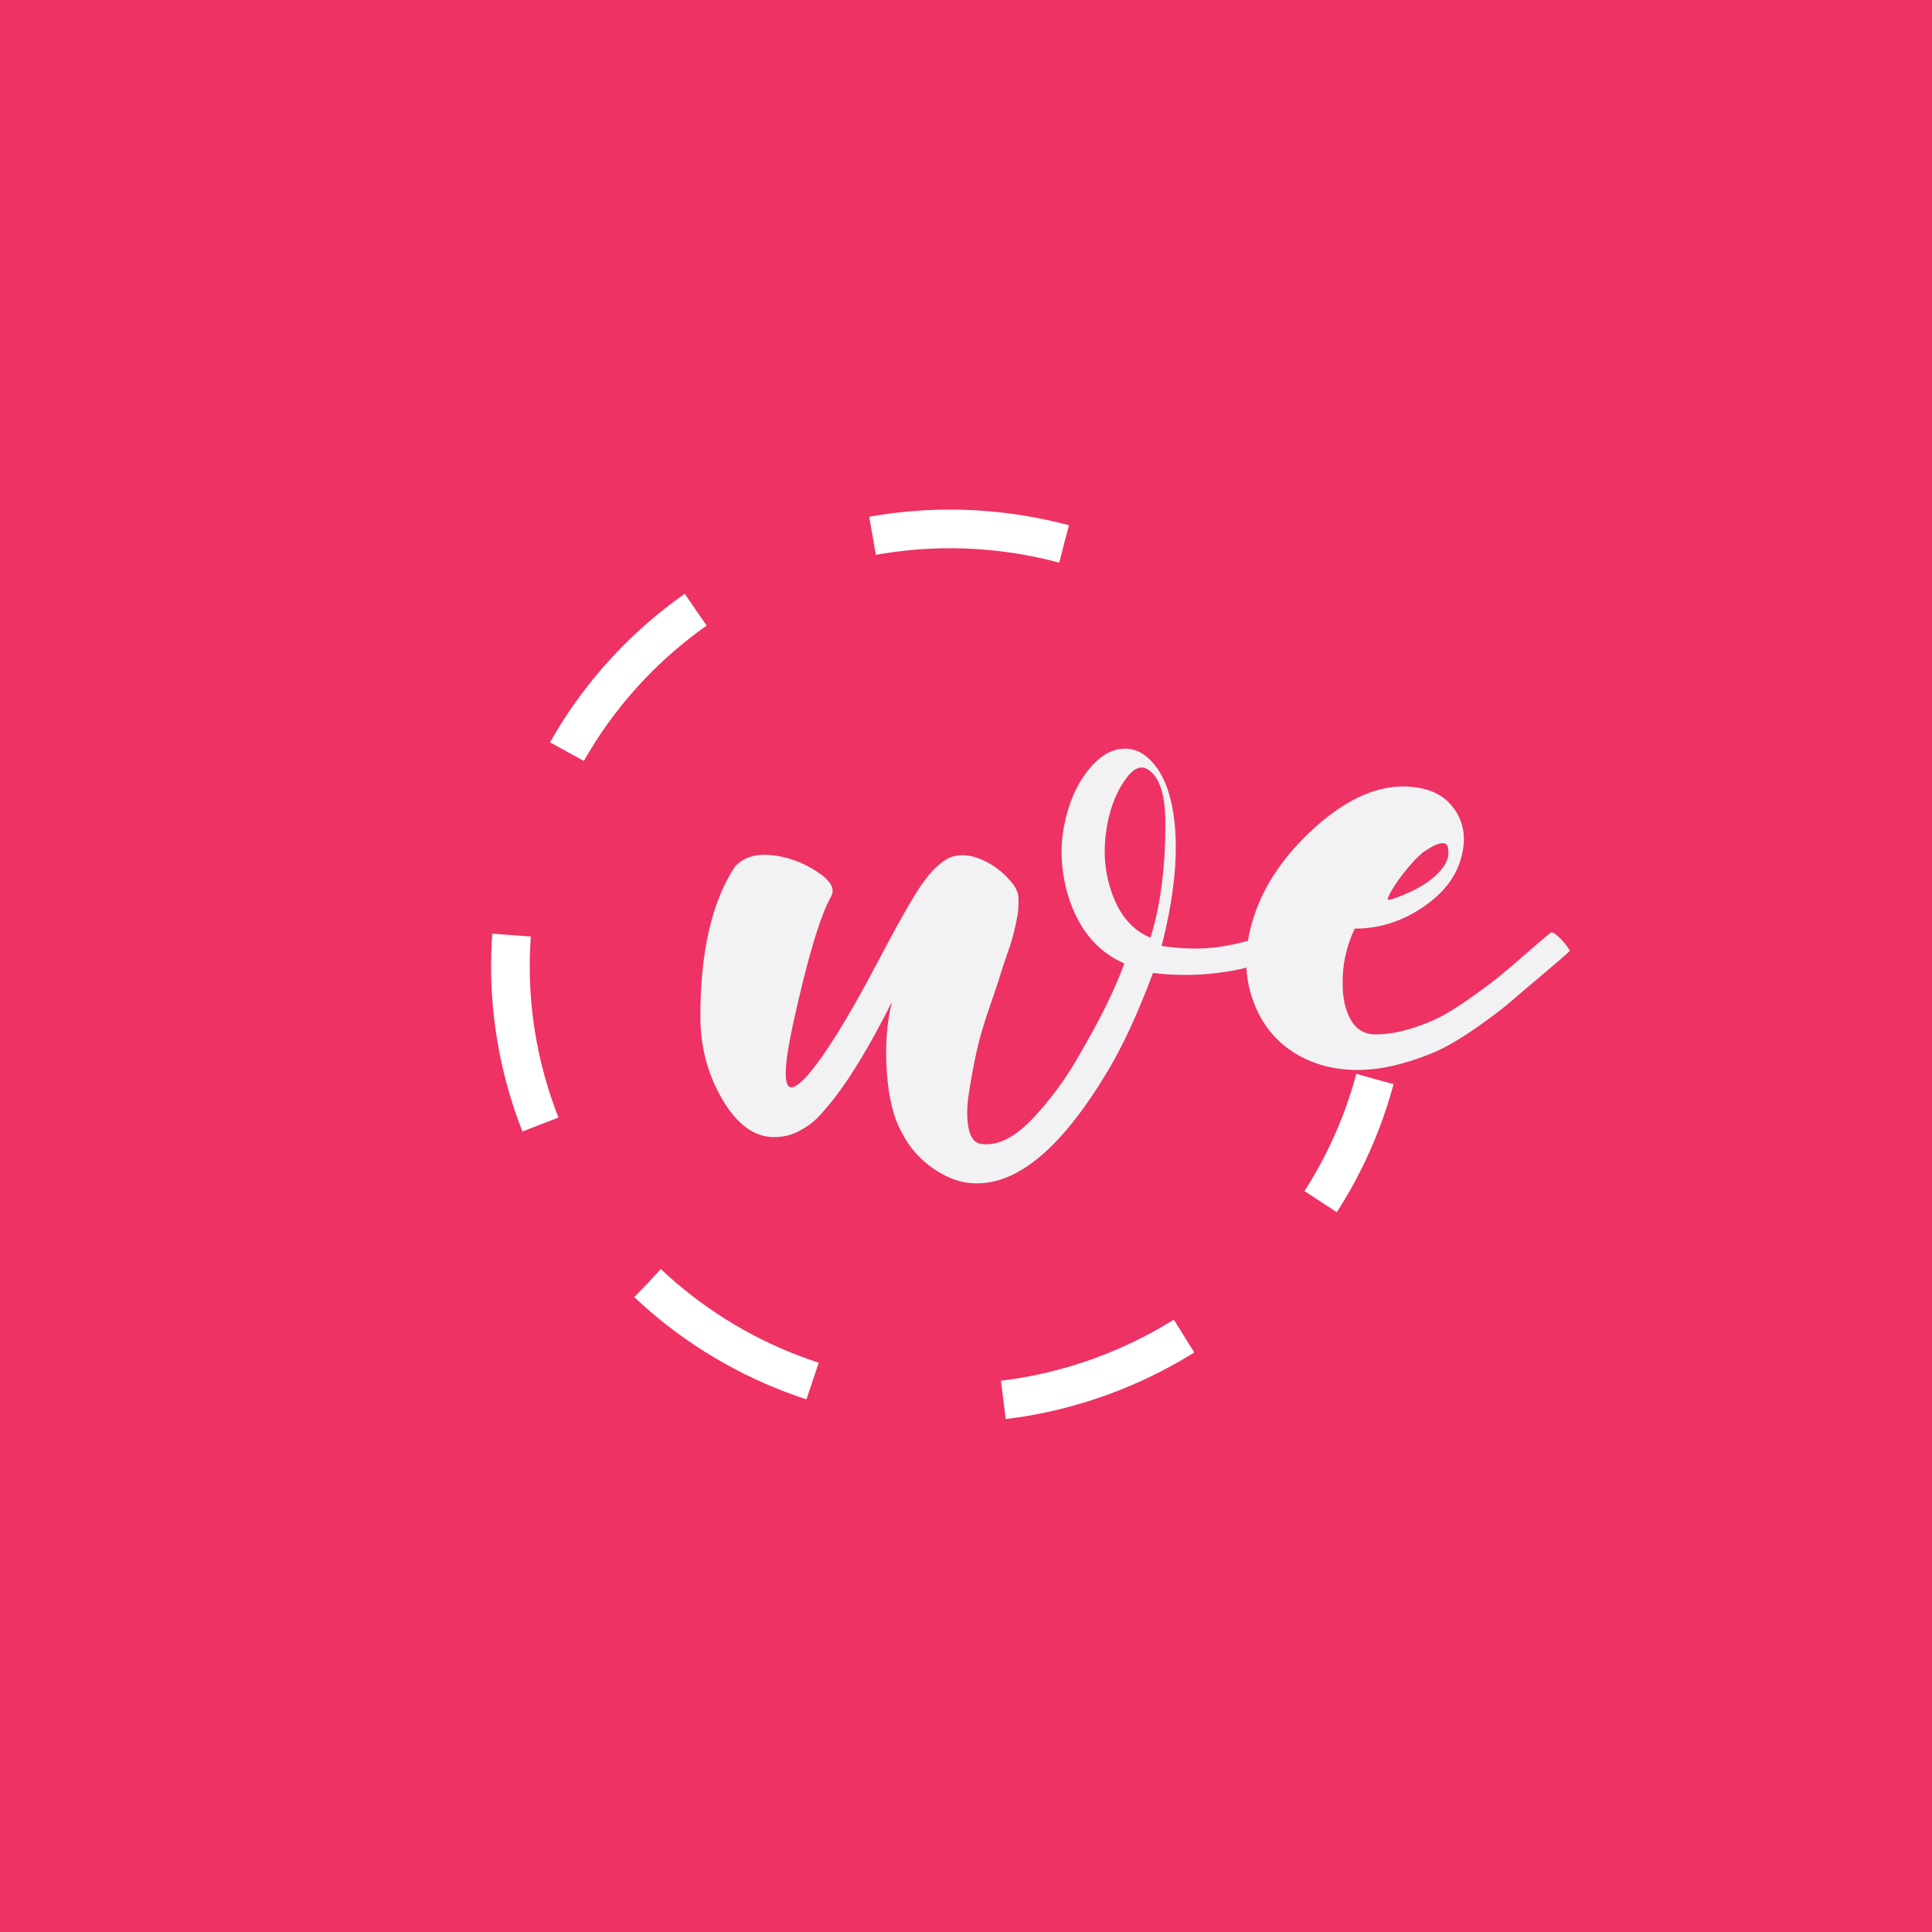 <?xml version="1.0" encoding="UTF-8"?>
<svg width="50px" height="50px" viewBox="0 0 50 50" version="1.1" xmlns="http://www.w3.org/2000/svg" xmlns:xlink="http://www.w3.org/1999/xlink">
    <!-- Generator: Sketch 64 (93537) - https://sketch.com -->
    <title>Group 3</title>
    <desc>Created with Sketch.</desc>
    <g id="Page-1" stroke="none" stroke-width="1" fill="none" fill-rule="evenodd">
        <g id="Group-3">
            <rect id="Rectangle" fill="#EE3263" x="0" y="0" width="50" height="50"></rect>
            <g id="weTravel_logo" transform="translate(10.625, 10.625)">
                <path d="M13.948,25.689 C20.23,25.679 25.33,20.606 25.34,14.357 C25.35,8.109 20.265,3.052 13.983,3.061 C7.701,3.071 2.601,8.144 2.591,14.393" id="Oval-Copy" stroke="#FFFFFF" stroke-linejoin="round" stroke-dasharray="5,5" transform="translate(13.966, 14.375) rotate(-165) translate(-13.966, -14.375) "></path>
                <path d="M14.636,20 C15.743,20.015 16.88,19.044 18.047,17.086 C18.436,16.438 18.825,15.595 19.214,14.556 C20.38,14.692 21.487,14.549 22.535,14.127 C22.669,14.067 22.707,13.909 22.647,13.653 C22.602,13.487 22.535,13.419 22.445,13.449 C22.041,13.63 21.588,13.766 21.087,13.856 C20.586,13.946 20.036,13.946 19.438,13.856 C19.752,12.621 19.864,11.567 19.775,10.694 C19.715,10.076 19.561,9.594 19.315,9.248 C19.068,8.902 18.78,8.736 18.451,8.751 C18.121,8.766 17.815,8.954 17.531,9.316 C17.231,9.692 17.026,10.17 16.913,10.75 C16.801,11.33 16.835,11.928 17.014,12.546 C17.284,13.419 17.77,14.006 18.473,14.308 C18.234,14.97 17.845,15.761 17.306,16.679 C16.977,17.267 16.581,17.809 16.117,18.306 C15.653,18.803 15.212,19.029 14.793,18.983 C14.613,18.968 14.497,18.837 14.445,18.588 C14.393,18.34 14.393,18.042 14.445,17.696 C14.497,17.349 14.557,17.018 14.625,16.702 C14.692,16.386 14.763,16.115 14.838,15.889 C14.898,15.693 14.972,15.467 15.062,15.211 C15.152,14.955 15.219,14.752 15.264,14.601 C15.309,14.451 15.365,14.281 15.432,14.093 C15.5,13.905 15.548,13.754 15.578,13.641 C15.608,13.528 15.638,13.404 15.668,13.269 C15.698,13.133 15.717,13.024 15.724,12.941 C15.732,12.858 15.735,12.772 15.735,12.681 C15.735,12.591 15.724,12.516 15.702,12.455 C15.679,12.395 15.653,12.342 15.623,12.297 C15.399,11.996 15.126,11.774 14.804,11.631 C14.482,11.488 14.195,11.469 13.94,11.574 C13.701,11.695 13.461,11.928 13.222,12.275 C12.983,12.621 12.579,13.336 12.01,14.421 C11.292,15.776 10.709,16.709 10.26,17.221 C10.081,17.417 9.946,17.515 9.856,17.515 C9.647,17.515 9.662,16.965 9.901,15.866 C10.275,14.165 10.604,13.065 10.888,12.568 C10.993,12.373 10.866,12.158 10.507,11.925 C10.148,11.691 9.763,11.552 9.351,11.507 C8.94,11.462 8.622,11.559 8.398,11.8 C7.799,12.704 7.5,13.999 7.5,15.685 C7.5,16.469 7.691,17.184 8.072,17.831 C8.454,18.479 8.899,18.803 9.407,18.803 C9.647,18.803 9.864,18.75 10.058,18.645 C10.253,18.539 10.406,18.43 10.518,18.317 C10.63,18.204 10.776,18.035 10.956,17.809 C11.405,17.237 11.906,16.401 12.459,15.301 C12.325,15.829 12.28,16.431 12.325,17.109 C12.369,17.786 12.504,18.321 12.728,18.712 C12.923,19.089 13.2,19.397 13.559,19.638 C13.918,19.879 14.277,20 14.636,20 Z M19.149,13.641 C18.72,13.465 18.403,13.121 18.197,12.61 C17.991,12.098 17.922,11.554 17.991,10.978 C18.059,10.402 18.231,9.922 18.506,9.538 C18.711,9.25 18.909,9.17 19.097,9.298 C19.389,9.49 19.535,9.954 19.535,10.69 C19.535,11.842 19.406,12.825 19.149,13.641 Z M24.505,17.065 C24.869,17.065 25.242,17.013 25.622,16.908 C26.002,16.803 26.335,16.684 26.62,16.549 C26.906,16.415 27.234,16.216 27.607,15.955 C27.979,15.693 28.26,15.48 28.451,15.315 C28.641,15.151 28.918,14.915 29.283,14.608 C29.647,14.302 29.885,14.096 29.996,13.991 C30.012,13.991 29.984,13.943 29.912,13.845 C29.841,13.748 29.762,13.662 29.675,13.587 C29.588,13.513 29.528,13.49 29.497,13.52 C29.401,13.595 29.195,13.771 28.878,14.047 C28.562,14.324 28.32,14.53 28.153,14.664 C27.987,14.799 27.745,14.979 27.428,15.203 C27.112,15.427 26.842,15.596 26.62,15.708 C26.398,15.82 26.137,15.921 25.836,16.011 C25.535,16.1 25.25,16.145 24.98,16.145 C24.695,16.145 24.481,16.022 24.338,15.775 C24.196,15.528 24.124,15.225 24.124,14.866 C24.109,14.373 24.212,13.887 24.433,13.408 C25.083,13.408 25.685,13.214 26.24,12.825 C26.89,12.376 27.23,11.807 27.262,11.119 C27.262,10.73 27.127,10.401 26.858,10.132 C26.589,9.863 26.185,9.728 25.646,9.728 C24.917,9.743 24.164,10.102 23.388,10.805 C22.611,11.508 22.088,12.279 21.819,13.116 C21.549,13.954 21.565,14.724 21.866,15.427 C22.088,15.951 22.433,16.355 22.9,16.639 C23.368,16.923 23.903,17.065 24.505,17.065 Z M25.752,12.511 C25.465,12.631 25.313,12.68 25.295,12.658 C25.277,12.635 25.313,12.549 25.403,12.398 C25.492,12.247 25.613,12.078 25.765,11.89 C25.917,11.702 26.065,11.548 26.208,11.427 C26.28,11.382 26.347,11.341 26.409,11.303 C26.472,11.265 26.539,11.235 26.611,11.213 C26.682,11.19 26.741,11.19 26.785,11.213 C26.83,11.235 26.853,11.284 26.853,11.359 C26.888,11.555 26.803,11.758 26.597,11.969 C26.392,12.18 26.11,12.36 25.752,12.511 Z" id="we" fill="#F2F2F4" fill-rule="nonzero"></path>
            </g>
        </g>
    </g>
</svg>